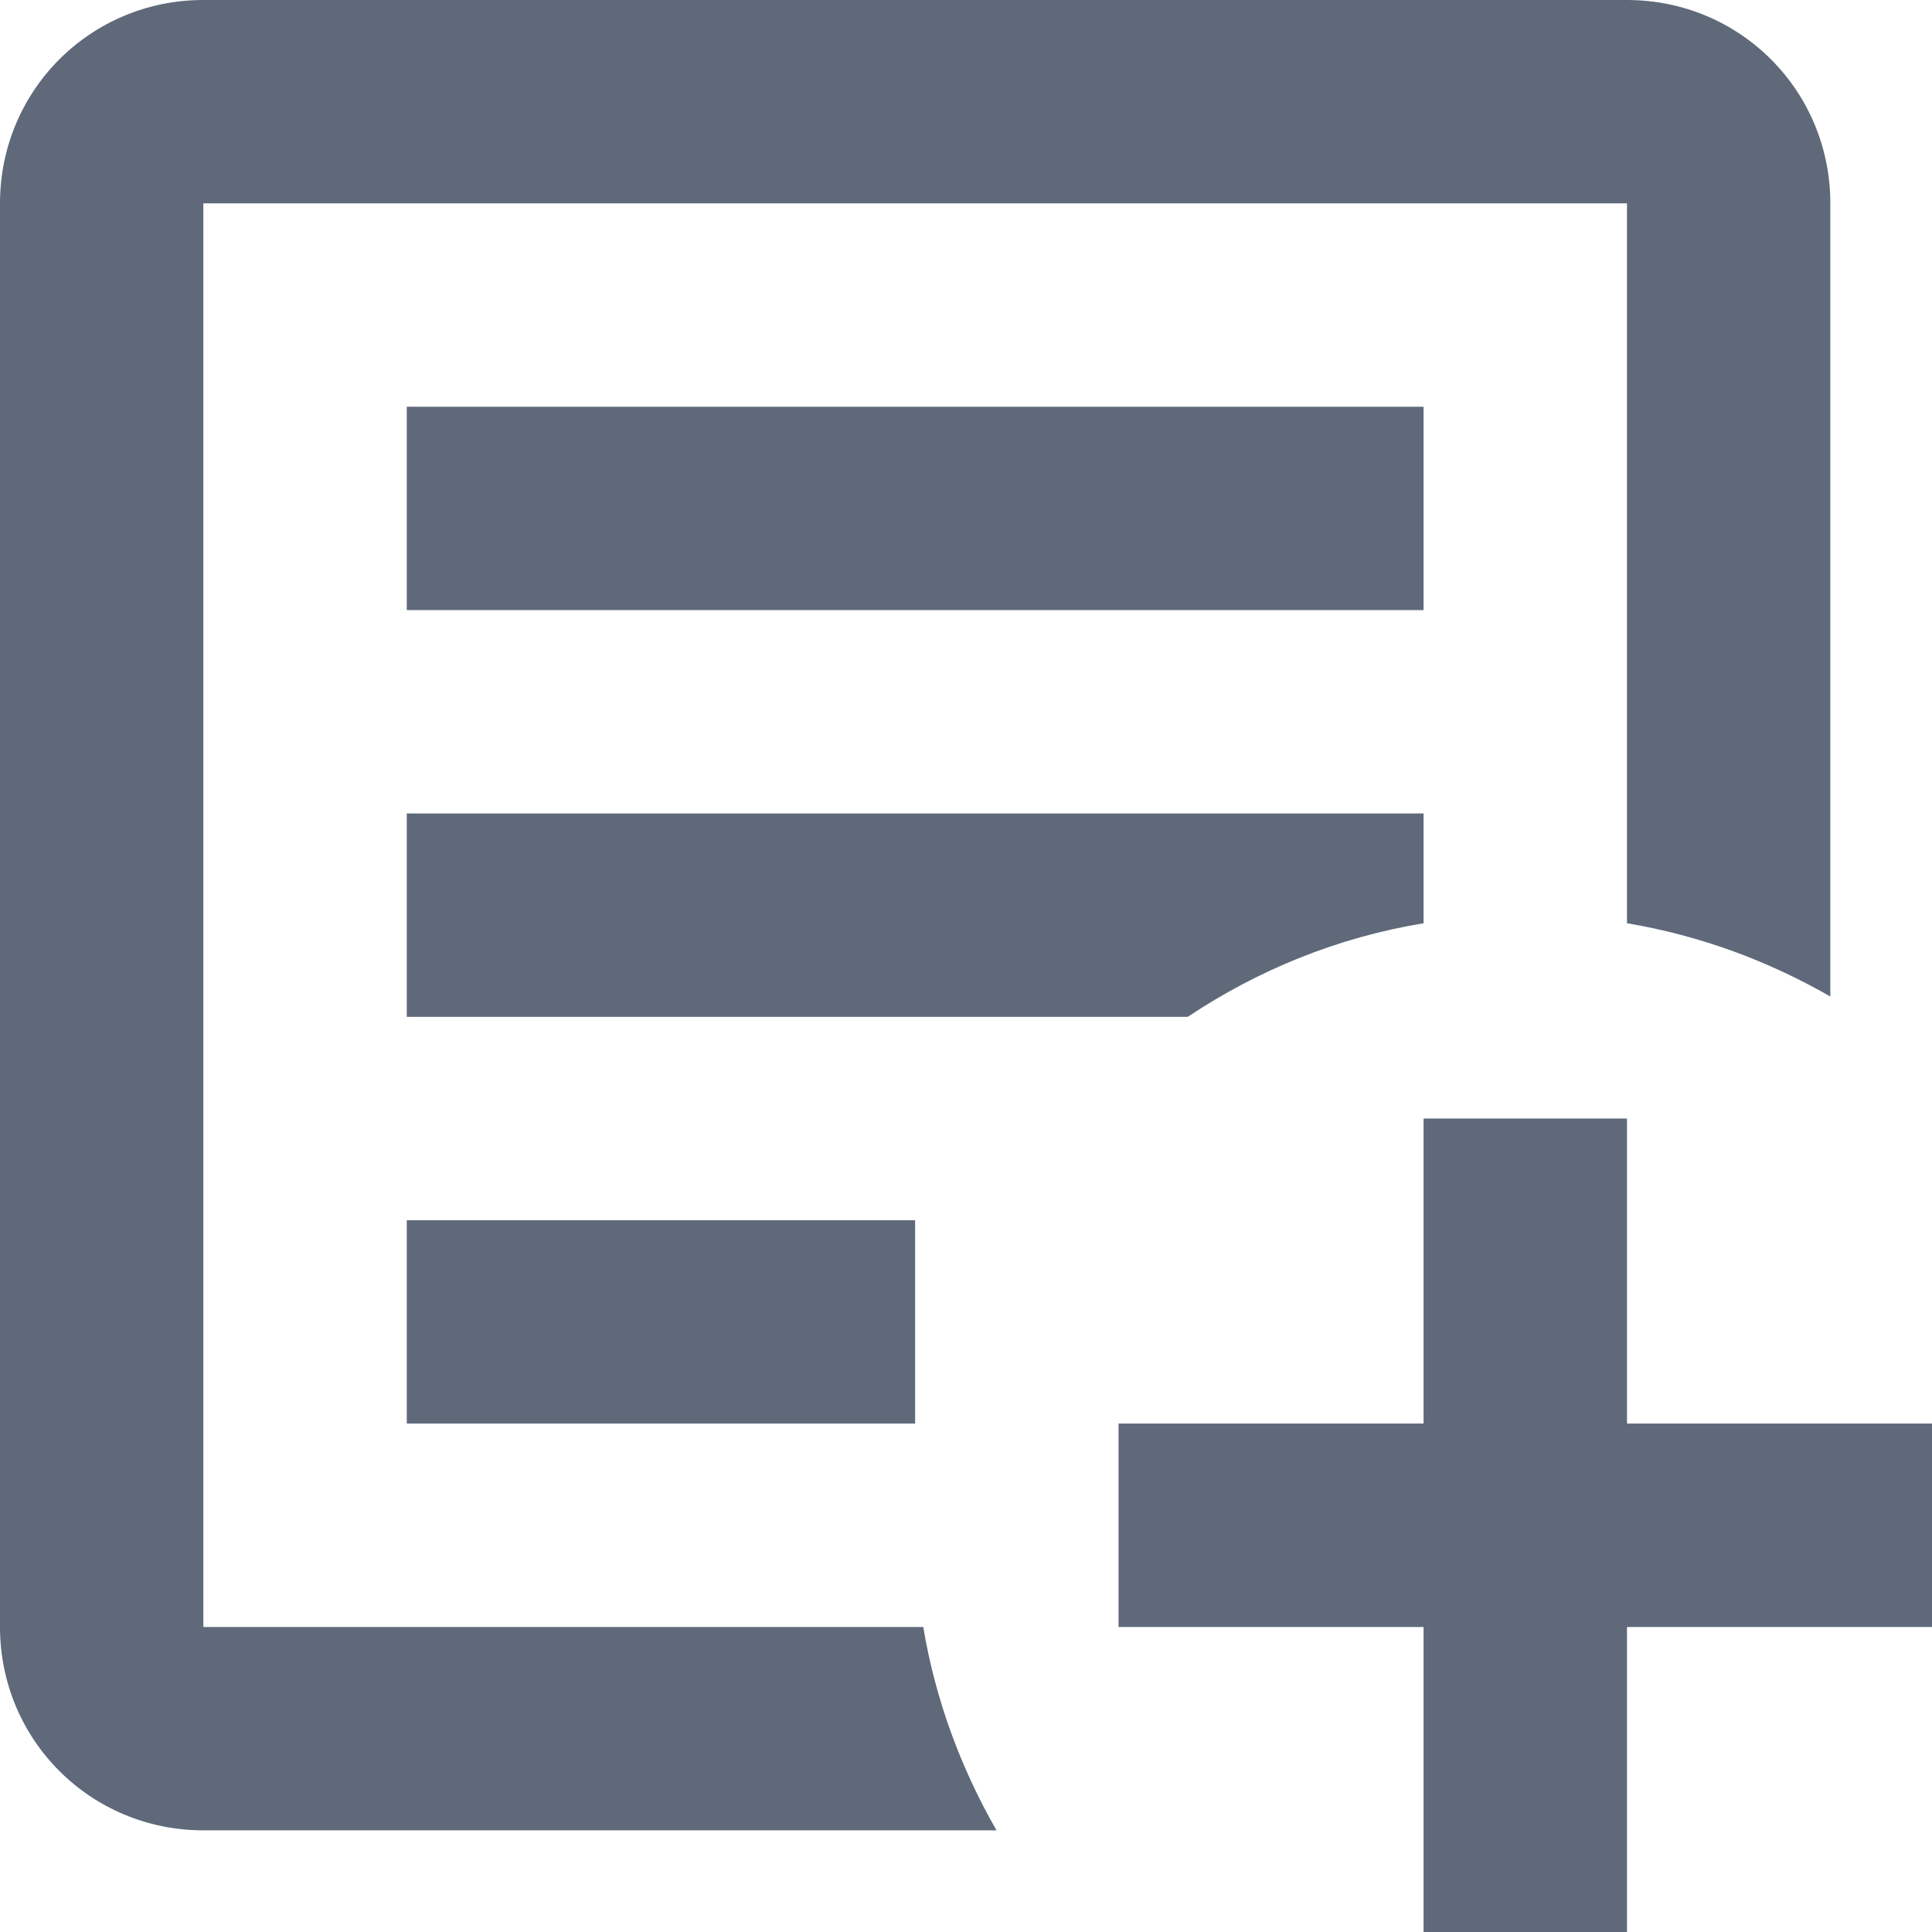 <?xml version="1.0" encoding="UTF-8"?>
<svg width="24px" height="24px" viewBox="0 0 24 24" version="1.1" xmlns="http://www.w3.org/2000/svg" xmlns:xlink="http://www.w3.org/1999/xlink">
    <!-- Generator: Sketch 56.3 (81716) - https://sketch.com -->
    <title></title>
    <desc>Created with Sketch.</desc>
    <g id="Icons" stroke="none" stroke-width="1" fill="none" fill-rule="evenodd">
        <g id="Artboard" transform="translate(-582, -1269)" fill="#5F697A" fill-rule="nonzero">
            <g id="Group-2-Copy-25" transform="translate(574, 1261)">
                <g id="icon/40px/Blank">
                    <path d="M25.684,21.895 L28.211,21.895 L28.211,25.684 L32,25.684 L32,28.211 L28.211,28.211 L28.211,32 L25.684,32 L25.684,28.211 L21.895,28.211 L21.895,25.684 L25.684,25.684 L25.684,21.895 L25.684,21.895 Z M10.526,8 L28.211,8 C29.613,8 30.737,9.124 30.737,10.526 L30.737,20.379 C29.966,19.937 29.12,19.621 28.211,19.469 L28.211,10.526 L10.526,10.526 L10.526,28.211 L19.469,28.211 C19.621,29.12 19.937,29.966 20.379,30.737 L10.526,30.737 C9.124,30.737 8,29.613 8,28.211 L8,10.526 C8,9.124 9.124,8 10.526,8 L10.526,8 Z M13.053,13.053 L25.684,13.053 L25.684,15.579 L13.053,15.579 L13.053,13.053 L13.053,13.053 Z M13.053,18.105 L25.684,18.105 L25.684,19.469 C24.611,19.646 23.625,20.051 22.754,20.632 L13.053,20.632 L13.053,18.105 L13.053,18.105 Z M13.053,23.158 L19.368,23.158 L19.368,25.684 L13.053,25.684 L13.053,23.158 Z" id="Shape"></path>
                </g>
            </g>
        </g>
    </g>
</svg>
